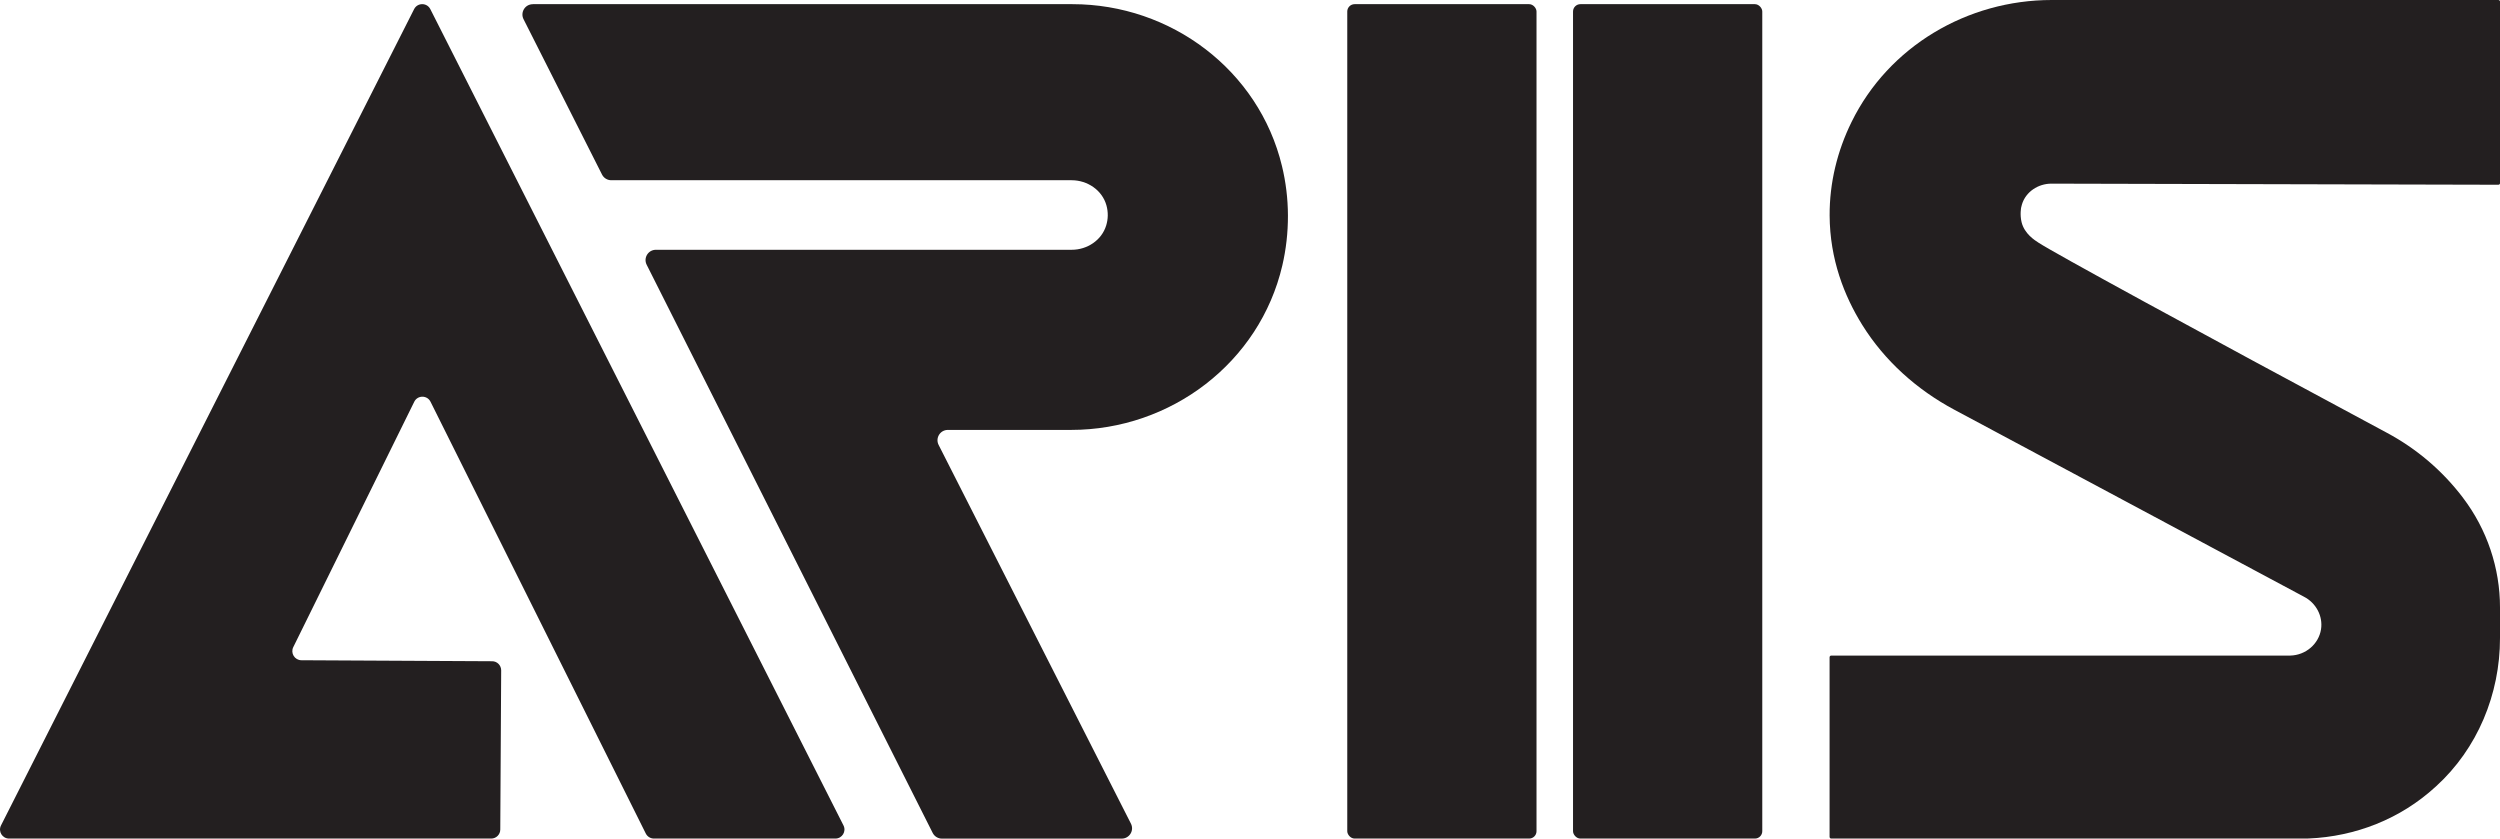 <?xml version="1.0" encoding="UTF-8"?>
<svg xmlns="http://www.w3.org/2000/svg" viewBox="0 0 498.53 167.22">
  <defs>
    <style>
      .d {
        fill: #231f20;
        stroke-width: 0px;
      }
    </style>
  </defs>
    <g>
      <path class="d" d="m.2,164.6L82.58,1.82c.67-1.32,2.56-1.32,3.23,0l82.39,162.78c.61,1.2-.27,2.62-1.61,2.62h-36.19c-.69,0-1.31-.39-1.62-1l-42.93-86.11c-.67-1.34-2.58-1.33-3.24,0l-24.13,48.94c-.59,1.2.28,2.6,1.61,2.61l38.05.2c1,0,1.8.82,1.8,1.82l-.18,31.74c0,.99-.81,1.8-1.81,1.8H1.81c-1.35,0-2.22-1.42-1.61-2.62Z"/>
      <path class="d" d="m106.25.83h107.6c19.65,0,37.19,13.17,41.79,32.28.77,3.18,1.18,6.49,1.19,9.87.01,3.4-.37,6.74-1.12,9.96-4.51,19.37-22.23,32.79-42.12,32.79h-24.58c-1.54,0-2.53,1.62-1.84,2.99l38.35,75.52c.7,1.37-.3,2.99-1.84,2.99h-35.85c-.78,0-1.49-.44-1.84-1.13l-57.04-113.31c-.69-1.37.31-2.98,1.84-2.98h82.92c3.09,0,5.98-1.9,6.88-4.86.19-.63.3-1.28.31-1.96.01-.69-.08-1.37-.26-2.02-.84-3.05-3.79-5.03-6.95-5.03h-91.8c-.78,0-1.49-.44-1.84-1.13l-15.65-30.98c-.69-1.37.3-2.99,1.84-2.99Z"/>
      <rect class="d" x="268.66" y=".83" width="37.74" height="166.39" rx="1.47" ry="1.47"/>
      <rect class="d" x="313.68" y=".83" width="37.74" height="166.39" rx="1.47" ry="1.47"/>
      <path class="d" d="m458.64,167.22h-93.47c-.18,0-.33-.15-.33-.33v-35.83c0-.18.15-.33.33-.33h91.53c3.1-.07,5.68-2.32,6.14-5.23.41-2.61-.97-5.27-3.43-6.52-23.23-12.43-46.47-24.86-69.7-37.28-7.46-3.99-13.9-9.74-18.37-16.93-3.55-5.71-6.45-13.04-6.49-21.8-.03-6.5,1.52-12.85,4.37-18.64C376.62,9.24,392.32,0,409.14,0h89.07c.18,0,.33.15.33.33v36.18c0,.18-.15.33-.33.33l-89.13-.22c-2.64,0-5.11,1.61-5.88,4.14-.06.2-.12.41-.16.63,0,0-.28,1.41.09,2.92.57,2.32,2.63,3.6,3.37,4.08,3,1.98,30.77,17.15,69.51,37.93,5.88,3.15,11.02,7.53,15.06,12.83h0s.1.14.1.14c4.77,6.29,7.36,13.97,7.36,21.86v6.09c0,11.19-4.48,22.04-12.76,29.57-.41.38-.84.75-1.28,1.12-.07.06-.13.11-.2.17-7.17,6-16.31,9.14-25.66,9.14Z"/>
    </g>
</svg>